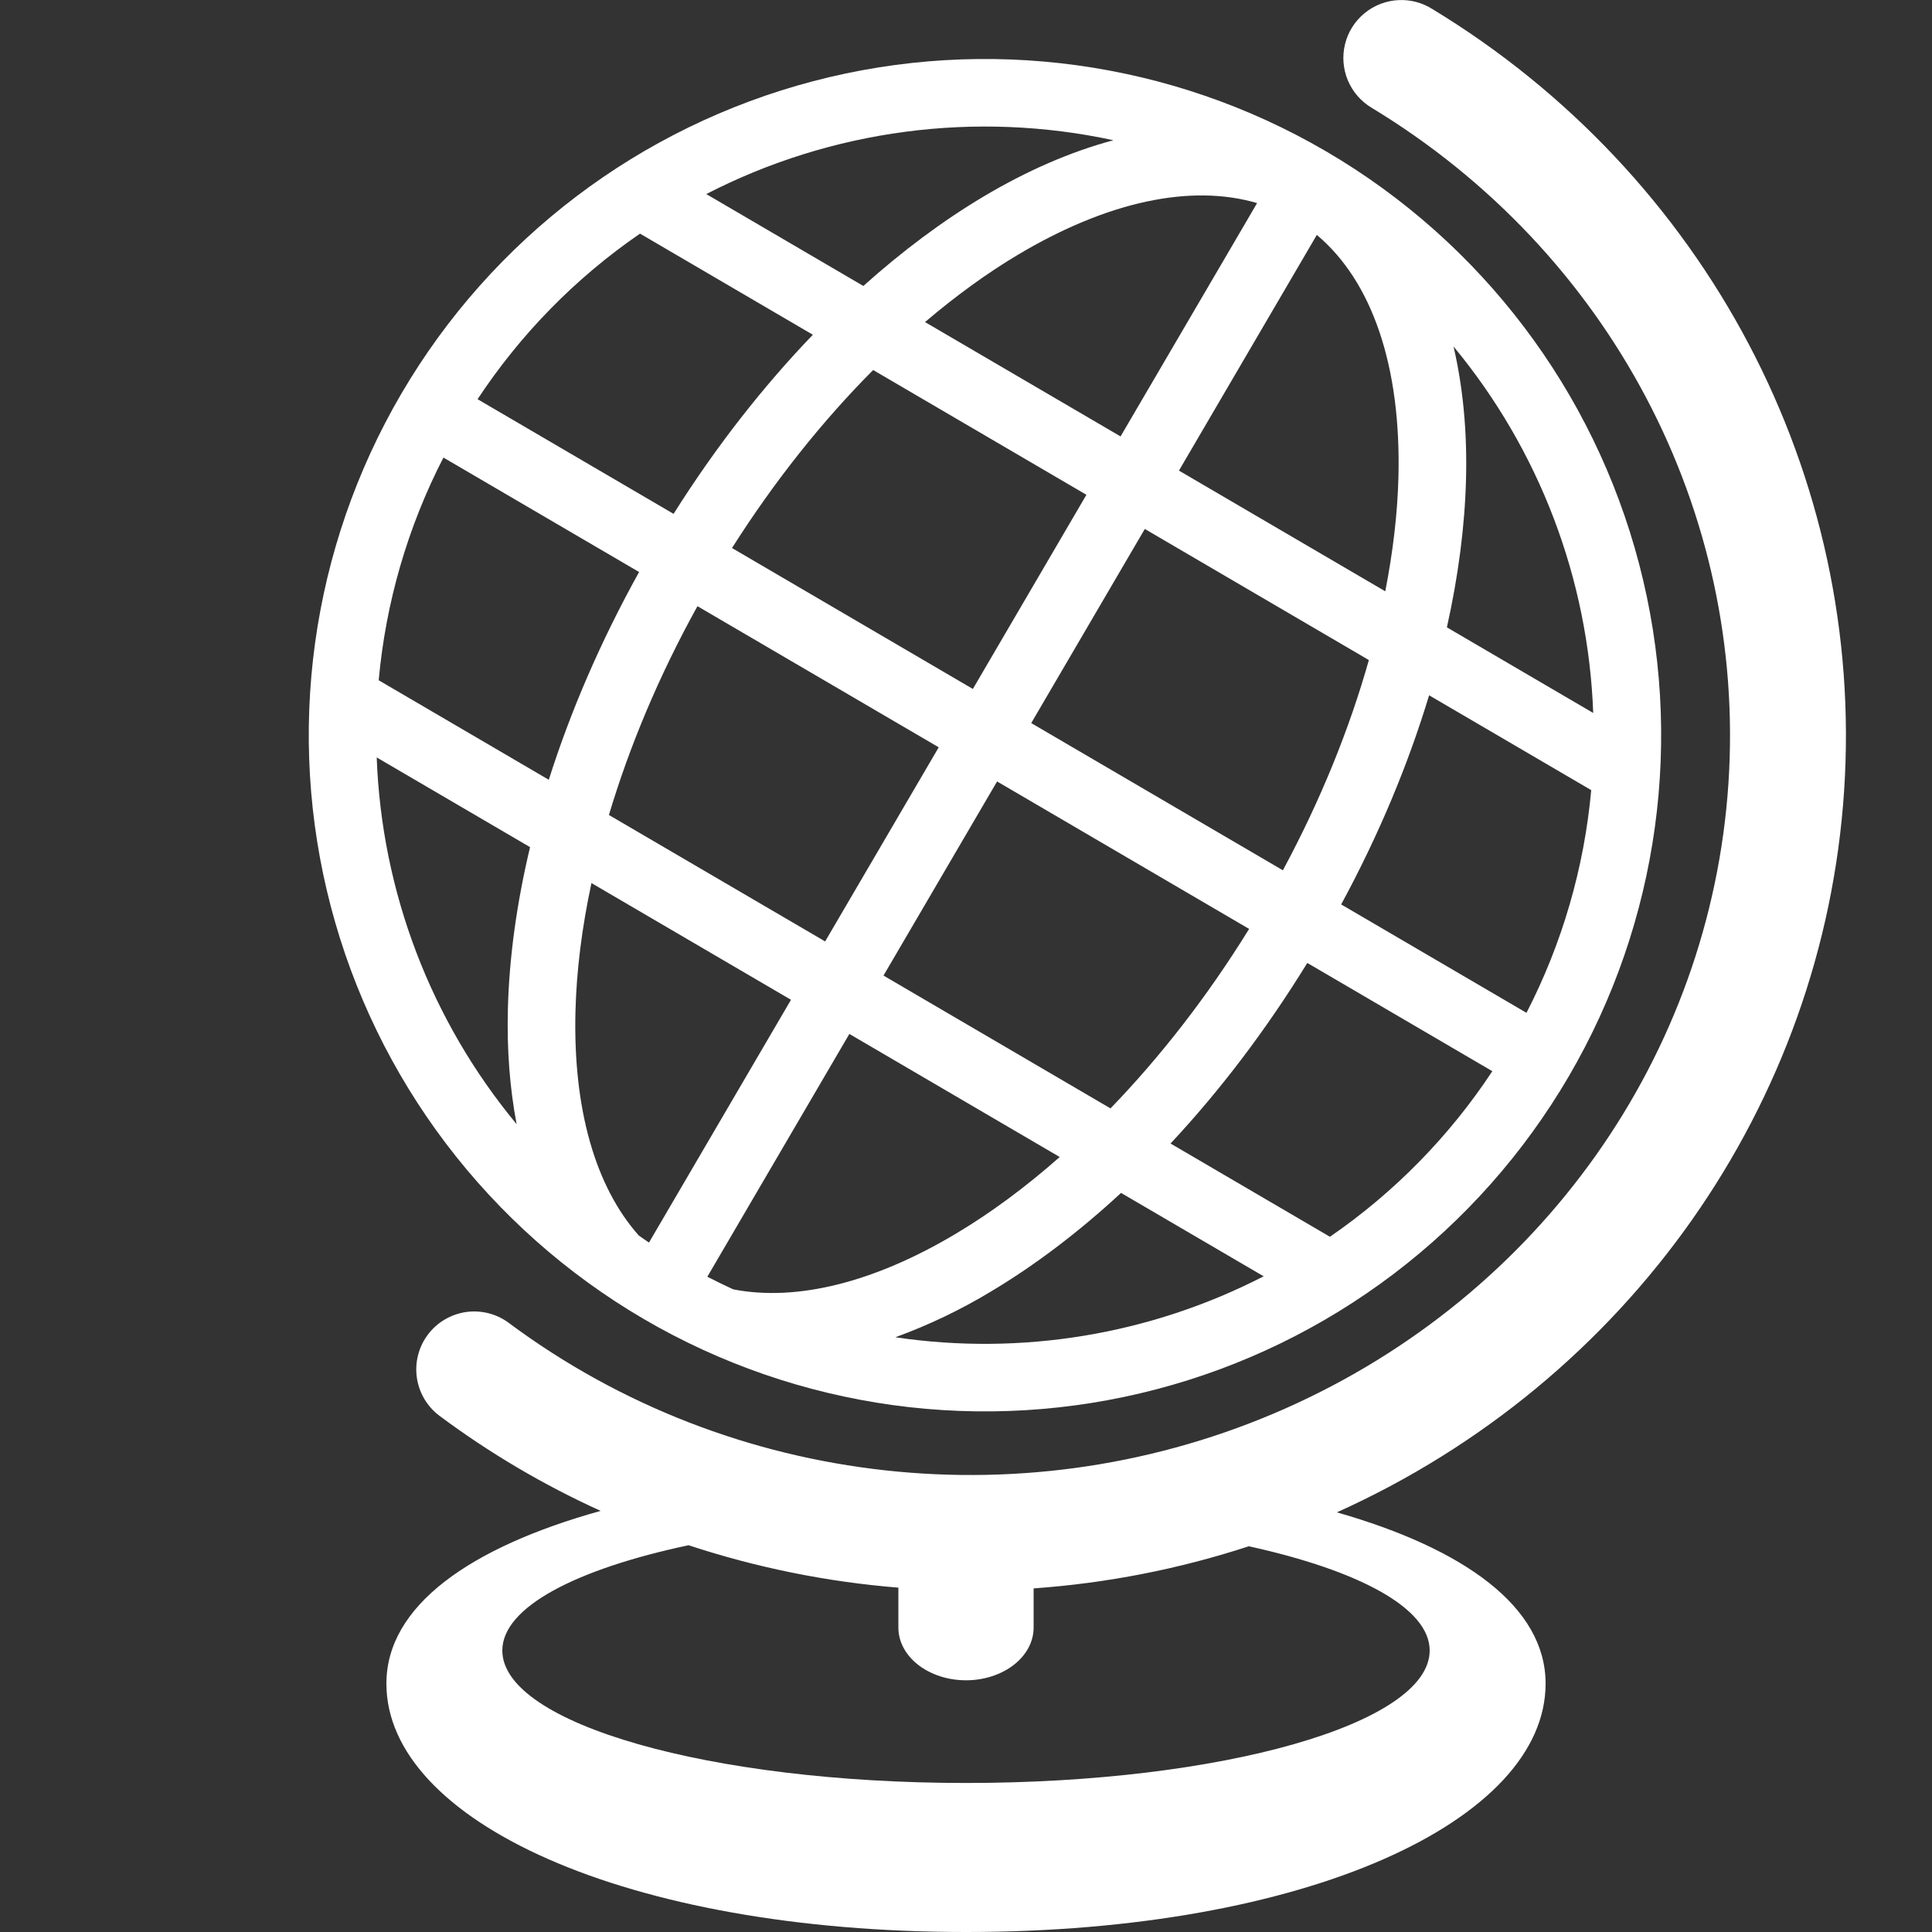 <svg width="67" height="67" viewBox="0 0 67 67" fill="none" xmlns="http://www.w3.org/2000/svg">
<rect x="0" y="0" width="67" height="67" fill="#333333" stroke="none"/>
<g clip-path="url(#clip0_158_196)">
<path d="M45.978 5.243C40.61 2.11 34.218 1.236 28.207 2.814C22.195 4.391 17.055 8.29 13.917 13.655C12.362 16.313 11.346 19.251 10.926 22.302C10.507 25.353 10.692 28.456 11.472 31.435C12.252 34.414 13.611 37.211 15.472 39.665C17.332 42.118 19.658 44.182 22.316 45.737C24.974 47.292 27.913 48.308 30.963 48.728C34.014 49.147 37.118 48.962 40.097 48.181C43.076 47.402 45.872 46.042 48.326 44.182C50.78 42.321 52.843 39.995 54.398 37.337C57.539 31.969 58.418 25.573 56.843 19.557C55.268 13.54 51.367 8.396 45.999 5.255C45.992 5.251 45.985 5.247 45.978 5.243ZM45.666 8.147C47.586 9.758 48.596 12.707 48.496 16.561C48.464 17.804 48.309 19.128 48.04 20.506L40.885 16.32L45.666 8.147ZM43.595 7.043L38.86 15.135L32.079 11.169C33.148 10.26 34.227 9.475 35.294 8.839C38.41 6.979 41.309 6.371 43.594 7.043H43.595ZM38.611 4.863C37.113 5.265 35.589 5.932 34.093 6.825C32.69 7.662 31.296 8.702 29.94 9.917L24.493 6.73C28.841 4.492 33.831 3.832 38.612 4.863H38.611ZM50.407 12.016C53.379 15.602 55.082 20.07 55.251 24.725L50.177 21.756C50.573 19.979 50.798 18.255 50.84 16.622C50.883 14.993 50.739 13.44 50.407 12.016ZM22.195 8.102L28.189 11.609C26.463 13.404 24.828 15.488 23.359 17.82L16.562 13.844C18.052 11.585 19.965 9.635 22.195 8.102V8.102ZM30.28 12.832L37.676 17.159L33.738 23.892L25.385 19.005C26.877 16.654 28.544 14.575 30.28 12.832ZM39.701 18.344L47.471 22.89C46.803 25.258 45.809 27.729 44.489 30.181L35.762 25.076L39.701 18.344ZM49.56 24.112L55.182 27.401C54.938 30.096 54.176 32.718 52.937 35.124L46.511 31.365C47.823 28.942 48.84 26.496 49.56 24.112ZM15.378 15.868L22.163 19.837C20.829 22.239 19.784 24.668 19.032 27.042L13.133 23.591C13.377 20.896 14.139 18.273 15.378 15.868ZM24.187 21.022L32.554 25.916L28.615 32.648L21.117 28.263C21.822 25.903 22.843 23.449 24.187 21.022ZM34.578 27.1L43.318 32.214C41.861 34.575 40.222 36.668 38.511 38.438L30.639 33.832L34.578 27.1ZM45.336 33.394L51.753 37.148C50.263 39.407 48.35 41.357 46.121 42.89L40.593 39.656C42.294 37.838 43.897 35.734 45.336 33.394ZM13.064 26.267L18.382 29.378C17.917 31.326 17.658 33.215 17.613 34.995C17.576 36.392 17.678 37.732 17.916 38.985C14.94 35.397 13.234 30.925 13.064 26.267ZM20.511 30.624L27.431 34.672L22.506 43.091C22.385 43.011 22.269 42.927 22.151 42.845C20.647 41.151 19.869 38.457 19.957 35.056C19.993 33.667 20.178 32.176 20.511 30.624ZM29.455 35.856L36.75 40.124C35.559 41.175 34.351 42.067 33.158 42.778C30.296 44.487 27.617 45.139 25.429 44.714C25.127 44.576 24.827 44.428 24.53 44.276L29.455 35.856ZM38.877 41.369L43.822 44.261C39.891 46.285 35.424 47.024 31.05 46.375C32.202 45.955 33.31 45.425 34.36 44.792C35.888 43.88 37.408 42.729 38.877 41.369Z" fill="white"/>
<path d="M48.513 0.003C48.08 0.021 47.663 0.178 47.327 0.453C46.99 0.727 46.752 1.102 46.646 1.523C46.541 1.945 46.575 2.388 46.743 2.789C46.911 3.189 47.204 3.524 47.578 3.744C55.834 8.749 60.565 17.74 59.941 27.16C59.318 36.581 53.435 44.913 44.582 48.842C35.73 52.771 25.369 51.627 17.646 45.878C17.435 45.721 17.194 45.606 16.938 45.541C16.682 45.477 16.416 45.463 16.155 45.501C15.894 45.54 15.643 45.629 15.416 45.764C15.189 45.899 14.991 46.078 14.834 46.29C14.676 46.501 14.562 46.742 14.497 46.998C14.432 47.254 14.419 47.52 14.457 47.781C14.495 48.042 14.584 48.293 14.72 48.52C14.855 48.747 15.033 48.945 15.245 49.102C16.984 50.397 18.856 51.501 20.83 52.396C16.301 53.656 13.4 55.688 13.4 58.386C13.4 63.143 21.695 67 33.5 67C45.305 67 53.6 63.143 53.6 58.386C53.6 55.726 50.783 53.709 46.361 52.447C56.457 47.902 63.232 38.301 63.952 27.426C64.676 16.497 59.164 6.066 49.661 0.306C49.318 0.092 48.918 -0.014 48.513 0.003ZM23.879 53.587C26.237 54.365 28.68 54.859 31.155 55.058V56.445C31.155 56.929 31.402 57.393 31.842 57.736C32.282 58.078 32.878 58.271 33.5 58.271C34.122 58.271 34.718 58.078 35.158 57.736C35.598 57.393 35.845 56.929 35.845 56.445V55.084C38.383 54.904 40.889 54.414 43.308 53.623C47.111 54.459 49.58 55.761 49.58 57.238C49.58 59.775 42.381 61.832 33.5 61.832C24.619 61.832 17.42 59.775 17.42 57.238C17.42 55.741 19.957 54.421 23.879 53.587Z" fill="white"/>
</g>
<defs>
<clipPath id="clip0_158_196">
<rect width="67" height="67" fill="white"/>
</clipPath>
</defs>
</svg>
